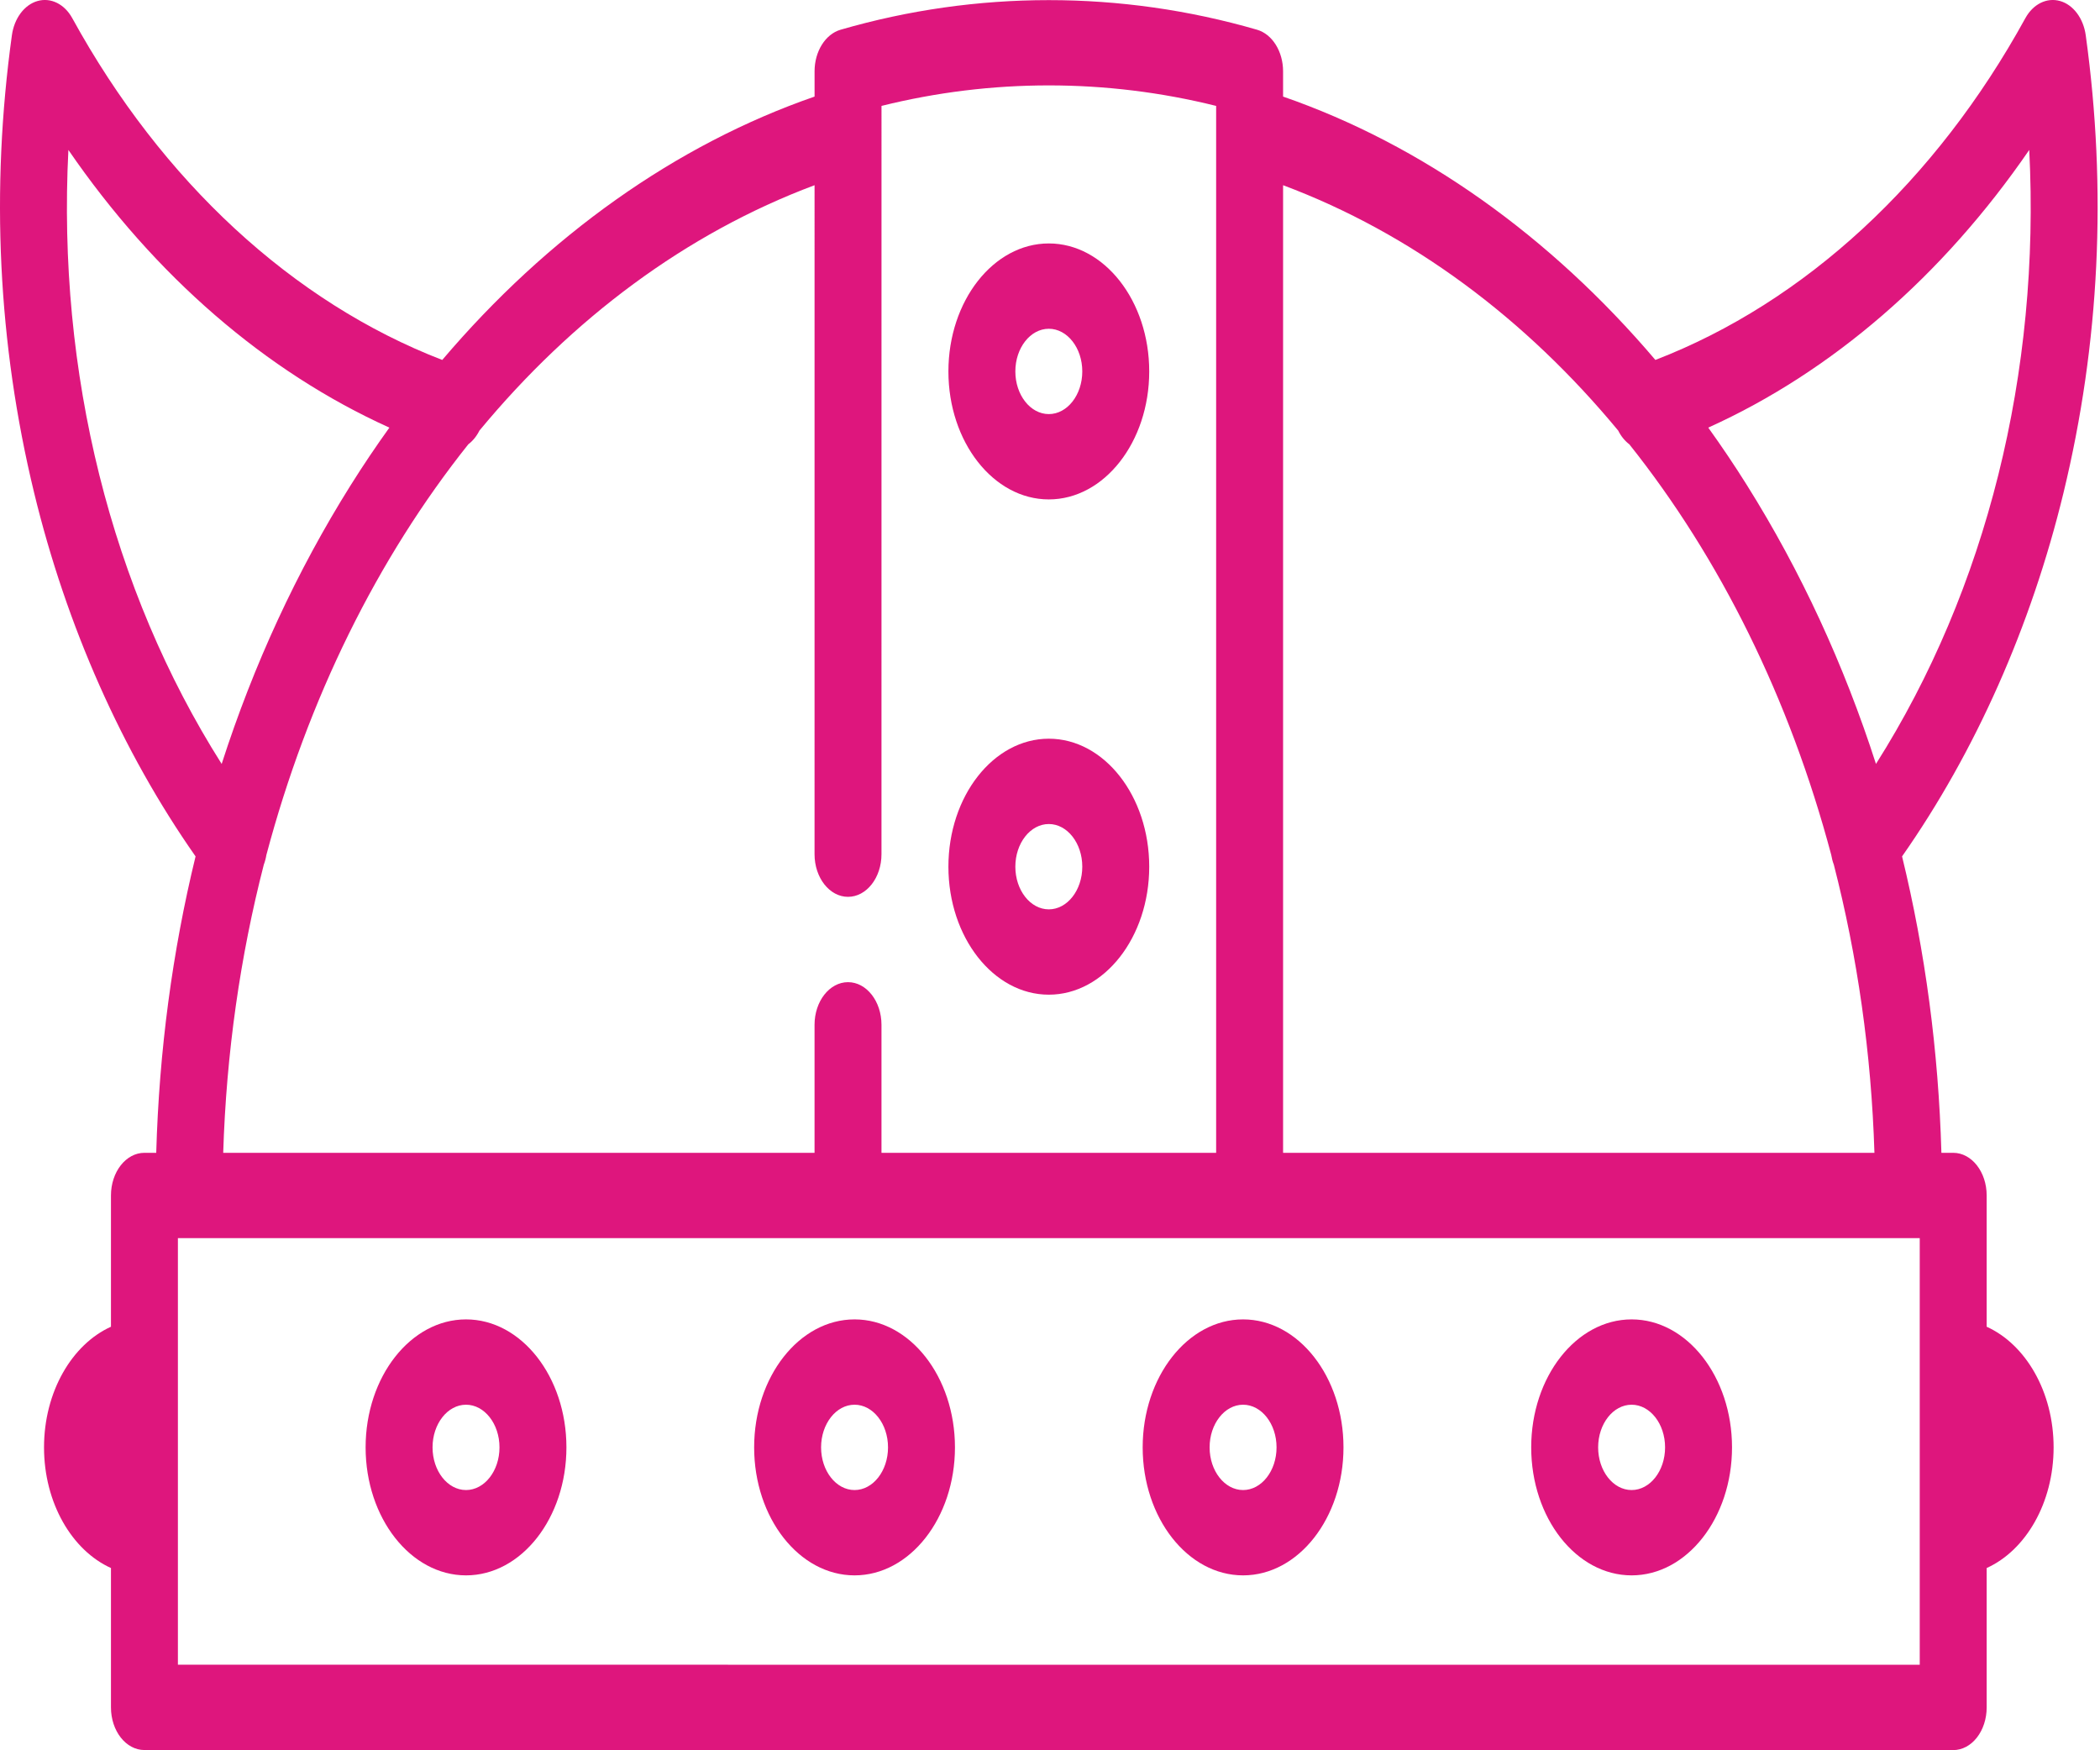 <?xml version="1.0" encoding="UTF-8" standalone="no"?>
<!-- Generator: Adobe Illustrator 19.0.0, SVG Export Plug-In . SVG Version: 6.00 Build 0)  -->

<svg
   version="1.1"
   id="Capa_1"
   x="0px"
   y="0px"
   viewBox="0 0 24 20"
   xml:space="preserve"
   sodipodi:docname="vikinghelmet.svg"
   width="24"
   height="20"
   inkscape:version="1.1.2 (0a00cf5339, 2022-02-04)"
   xmlns:inkscape="http://www.inkscape.org/namespaces/inkscape"
   xmlns:sodipodi="http://sodipodi.sourceforge.net/DTD/sodipodi-0.dtd"
   xmlns="http://www.w3.org/2000/svg"
   xmlns:svg="http://www.w3.org/2000/svg"><defs
   id="defs42566" /><sodipodi:namedview
   id="namedview42564"
   pagecolor="#ffffff"
   bordercolor="#666666"
   borderopacity="1.0"
   inkscape:pageshadow="2"
   inkscape:pageopacity="0.0"
   inkscape:pagecheckerboard="0"
   showgrid="false"
   inkscape:zoom="14.857772"
   inkscape:cx="-5.7545639"
   inkscape:cy="8.7832817"
   inkscape:window-width="2558"
   inkscape:window-height="1418"
   inkscape:window-x="0"
   inkscape:window-y="20"
   inkscape:window-maximized="1"
   inkscape:current-layer="Capa_1" />
<g
   id="g42531"
   transform="matrix(0.051,0,0,0.065,1.7259503e-5,-5.278)"
   style="fill:#de167d;fill-opacity:1">
	<path
   d="m 462.419,167.799 c 8.09,-26.183 9.764,-53.235 4.973,-80.404 -0.526,-2.987 -2.801,-5.363 -5.763,-6.02 -2.961,-0.654 -6.026,0.535 -7.767,3.021 -20.12,28.734 -49.444,49.946 -82.908,60.081 -23.65,-21.844 -52.383,-37.862 -83.429,-46.297 v -4.44 c 0,-3.501 -2.422,-6.536 -5.835,-7.313 -30.5,-6.942 -62.855,-6.936 -93.318,-0.002 -3.414,0.777 -5.836,3.812 -5.836,7.313 V 98.18 C 151.49,106.614 122.755,122.633 99.103,144.478 65.64,134.342 36.315,113.13 16.195,84.395 14.456,81.91 11.386,80.72 8.428,81.374 c -2.962,0.657 -5.236,3.033 -5.763,6.02 -4.791,27.169 -3.117,54.221 4.973,80.404 7.269,23.522 19.742,45.539 36.186,63.953 -5.195,16.72 -8.167,34.183 -8.815,52.108 h -2.644 c -4.143,0 -7.5,3.358 -7.5,7.5 v 23.074 c -8.729,3.096 -15,11.432 -15,21.21 0,9.778 6.271,18.114 15,21.21 v 24.496 c 0,4.142 3.357,7.5 7.5,7.5 l 405.327,0.011 c 1.989,0 3.896,-0.79 5.304,-2.197 1.406,-1.406 2.196,-3.314 2.196,-5.303 v -24.506 c 8.729,-3.096 15,-11.432 15,-21.21 0,-9.778 -6.271,-18.114 -15,-21.21 V 291.36 c 0,-4.142 -3.357,-7.5 -7.5,-7.5 h -2.644 c -0.648,-17.926 -3.62,-35.389 -8.815,-52.109 16.445,-18.414 28.918,-40.43 36.186,-63.952 z m -7.686,-60.24 c 2.525,39.133 -9.563,77.244 -34.348,107.936 -7.147,-17.415 -16.816,-33.865 -28.905,-48.991 -2.781,-3.48 -5.679,-6.855 -8.678,-10.13 27.739,-9.826 52.561,-26.69 71.931,-48.815 z m -439.408,0 c 19.37,22.126 44.192,38.99 71.932,48.815 -2.998,3.275 -5.896,6.649 -8.677,10.128 C 66.491,181.628 56.821,198.08 49.674,215.496 24.888,184.804 12.799,146.692 15.325,107.559 Z m 43.792,125.644 c 0.263,-0.55 0.458,-1.124 0.579,-1.712 9.302,-27.441 24.865,-52.12 45.245,-72.183 0.997,-0.593 1.86,-1.413 2.498,-2.417 20.766,-19.685 46.287,-34.674 75.096,-43.133 l -0.004,117.602 c 0,4.143 3.357,7.5 7.5,7.5 4.142,0 7.5,-3.358 7.5,-7.5 l 0.005,-131.543 c 24.604,-4.803 50.364,-4.809 74.989,0.002 V 283.86 h -74.994 v -22.5 c 0,-4.142 -3.357,-7.5 -7.5,-7.5 -4.143,0 -7.5,3.358 -7.5,7.5 v 22.5 H 50.019 c 0.695,-17.568 3.823,-34.577 9.098,-50.657 z M 430.193,373.86 39.866,373.849 v -23.206 -30 -21.783 h 390.327 v 21.784 30 z m -142.667,-90 V 113.759 c 28.808,8.46 54.327,23.448 75.092,43.132 0.638,1.005 1.503,1.826 2.501,2.42 20.378,20.062 35.94,44.738 45.242,72.177 0.122,0.591 0.318,1.168 0.582,1.721 5.275,16.079 8.402,33.086 9.097,50.653 H 287.526 Z"
   id="path42517"
   style="fill:#de167d;fill-opacity:1" />
	<path
   d="m 104.43,313.144 c -12.406,0 -22.5,10.093 -22.5,22.5 0,12.407 10.094,22.5 22.5,22.5 12.406,0 22.5,-10.093 22.5,-22.5 0,-12.407 -10.094,-22.5 -22.5,-22.5 z m 0,30 c -4.136,0 -7.5,-3.364 -7.5,-7.5 0,-4.136 3.364,-7.5 7.5,-7.5 4.136,0 7.5,3.364 7.5,7.5 0,4.136 -3.364,7.5 -7.5,7.5 z"
   id="path42519"
   style="fill:#de167d;fill-opacity:1" />
	<path
   d="m 191.496,313.144 c -12.406,0 -22.5,10.093 -22.5,22.5 0,12.407 10.094,22.5 22.5,22.5 12.406,0 22.5,-10.093 22.5,-22.5 0,-12.407 -10.093,-22.5 -22.5,-22.5 z m 0,30 c -4.136,0 -7.5,-3.364 -7.5,-7.5 0,-4.136 3.364,-7.5 7.5,-7.5 4.136,0 7.5,3.364 7.5,7.5 0,4.136 -3.364,7.5 -7.5,7.5 z"
   id="path42521"
   style="fill:#de167d;fill-opacity:1" />
	<path
   d="m 278.562,313.144 c -12.406,0 -22.5,10.093 -22.5,22.5 0,12.407 10.094,22.5 22.5,22.5 12.406,0 22.5,-10.093 22.5,-22.5 0,-12.407 -10.094,-22.5 -22.5,-22.5 z m 0,30 c -4.136,0 -7.5,-3.364 -7.5,-7.5 0,-4.136 3.364,-7.5 7.5,-7.5 4.136,0 7.5,3.364 7.5,7.5 0,4.136 -3.364,7.5 -7.5,7.5 z"
   id="path42523"
   style="fill:#de167d;fill-opacity:1" />
	<path
   d="m 365.627,313.144 c -12.406,0 -22.5,10.093 -22.5,22.5 0,12.407 10.094,22.5 22.5,22.5 12.406,0 22.5,-10.093 22.5,-22.5 0,-12.407 -10.093,-22.5 -22.5,-22.5 z m 0,30 c -4.136,0 -7.5,-3.364 -7.5,-7.5 0,-4.136 3.364,-7.5 7.5,-7.5 4.136,0 7.5,3.364 7.5,7.5 0,4.136 -3.364,7.5 -7.5,7.5 z"
   id="path42525"
   style="fill:#de167d;fill-opacity:1" />
	<path
   d="m 235.029,168.996 c 12.406,0 22.5,-10.093 22.5,-22.5 0,-12.407 -10.094,-22.5 -22.5,-22.5 -12.406,0 -22.5,10.093 -22.5,22.5 0,12.407 10.093,22.5 22.5,22.5 z m 0,-30 c 4.136,0 7.5,3.364 7.5,7.5 0,4.136 -3.364,7.5 -7.5,7.5 -4.136,0 -7.5,-3.364 -7.5,-7.5 0,-4.136 3.364,-7.5 7.5,-7.5 z"
   id="path42527"
   style="fill:#de167d;fill-opacity:1" />
	<path
   d="m 235.029,256.061 c 12.406,0 22.5,-10.093 22.5,-22.5 0,-12.407 -10.094,-22.5 -22.5,-22.5 -12.406,0 -22.5,10.093 -22.5,22.5 0,12.407 10.093,22.5 22.5,22.5 z m 0,-30 c 4.136,0 7.5,3.364 7.5,7.5 0,4.136 -3.364,7.5 -7.5,7.5 -4.136,0 -7.5,-3.364 -7.5,-7.5 0,-4.136 3.364,-7.5 7.5,-7.5 z"
   id="path42529"
   style="fill:#de167d;fill-opacity:1" />
</g>
<g
   id="g42533"
   transform="translate(3.3804011e-4,-81.197)">
</g>
<g
   id="g42535"
   transform="translate(3.3804011e-4,-81.197)">
</g>
<g
   id="g42537"
   transform="translate(3.3804011e-4,-81.197)">
</g>
<g
   id="g42539"
   transform="translate(3.3804011e-4,-81.197)">
</g>
<g
   id="g42541"
   transform="translate(3.3804011e-4,-81.197)">
</g>
<g
   id="g42543"
   transform="translate(3.3804011e-4,-81.197)">
</g>
<g
   id="g42545"
   transform="translate(3.3804011e-4,-81.197)">
</g>
<g
   id="g42547"
   transform="translate(3.3804011e-4,-81.197)">
</g>
<g
   id="g42549"
   transform="translate(3.3804011e-4,-81.197)">
</g>
<g
   id="g42551"
   transform="translate(3.3804011e-4,-81.197)">
</g>
<g
   id="g42553"
   transform="translate(3.3804011e-4,-81.197)">
</g>
<g
   id="g42555"
   transform="translate(3.3804011e-4,-81.197)">
</g>
<g
   id="g42557"
   transform="translate(3.3804011e-4,-81.197)">
</g>
<g
   id="g42559"
   transform="translate(3.3804011e-4,-81.197)">
</g>
<g
   id="g42561"
   transform="translate(3.3804011e-4,-81.197)">
</g>
</svg>
